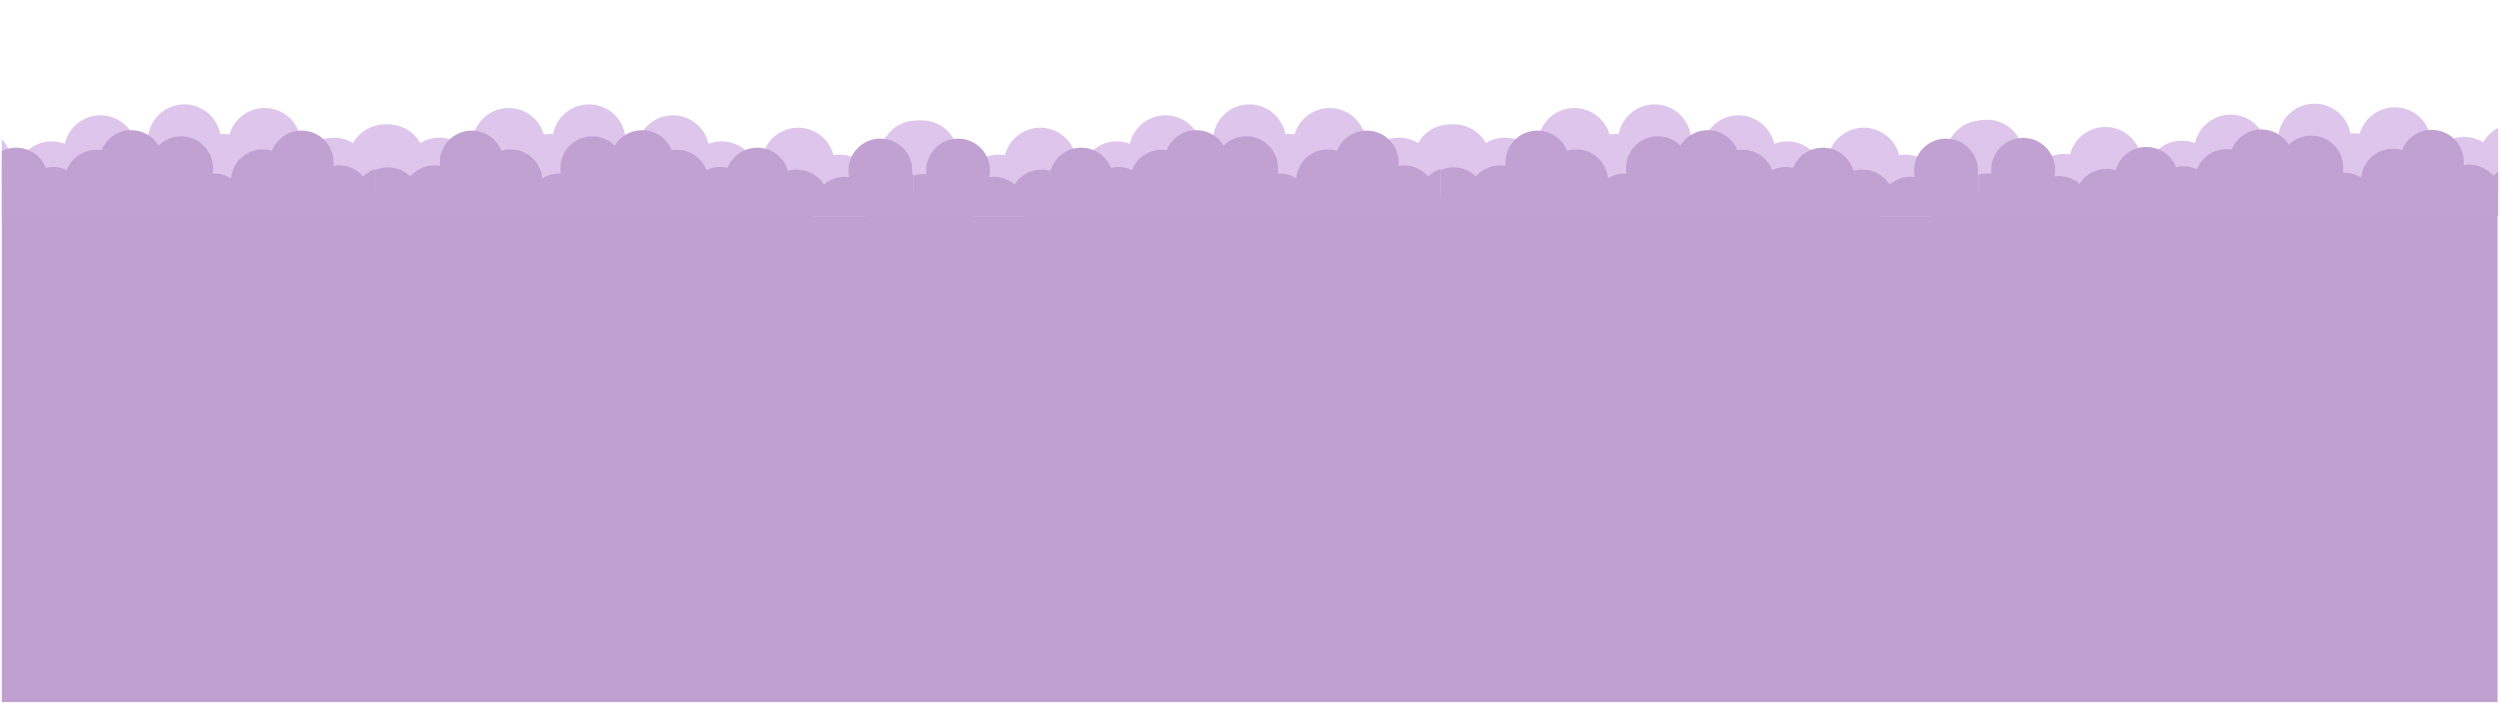 <svg xmlns="http://www.w3.org/2000/svg" xmlns:xlink="http://www.w3.org/1999/xlink" width="1600" zoomAndPan="magnify" viewBox="0 0 1200 337.5" height="450" preserveAspectRatio="xMidYMid meet" version="1.0"><defs><clipPath id="8e745f708b"><path d="M 0.887 76.961 L 1198.801 76.961 L 1198.801 337 L 0.887 337 Z M 0.887 76.961 " clip-rule="nonzero"/></clipPath><clipPath id="32598148b8"><path d="M 0.887 50.094 L 191.293 50.094 L 191.293 104.047 L 0.887 104.047 Z M 0.887 50.094 " clip-rule="nonzero"/></clipPath><clipPath id="ae2093c244"><path d="M 0.887 62 L 191.293 62 L 191.293 104.047 L 0.887 104.047 Z M 0.887 62 " clip-rule="nonzero"/></clipPath><clipPath id="dc3197b0f2"><path d="M 179.918 50.094 L 442.719 50.094 L 442.719 104.047 L 179.918 104.047 Z M 179.918 50.094 " clip-rule="nonzero"/></clipPath><clipPath id="6752175e84"><path d="M 179.918 62 L 442.719 62 L 442.719 104.047 L 179.918 104.047 Z M 179.918 62 " clip-rule="nonzero"/></clipPath><clipPath id="1abd9f0200"><path d="M 438.449 50.094 L 702.539 50.094 L 702.539 104.047 L 438.449 104.047 Z M 438.449 50.094 " clip-rule="nonzero"/></clipPath><clipPath id="7ede5452e4"><path d="M 438.449 62 L 702.539 62 L 702.539 104.047 L 438.449 104.047 Z M 438.449 62 " clip-rule="nonzero"/></clipPath><clipPath id="66ce25aa18"><path d="M 691.414 50.094 L 954.215 50.094 L 954.215 104.047 L 691.414 104.047 Z M 691.414 50.094 " clip-rule="nonzero"/></clipPath><clipPath id="08383f6716"><path d="M 691.414 62 L 954.215 62 L 954.215 104.047 L 691.414 104.047 Z M 691.414 62 " clip-rule="nonzero"/></clipPath><clipPath id="f858357ba2"><path d="M 949.699 49.754 L 1199.113 49.754 L 1199.113 103.707 L 949.699 103.707 Z M 949.699 49.754 " clip-rule="nonzero"/></clipPath><clipPath id="4e6d913440"><path d="M 949.699 62 L 1199.113 62 L 1199.113 103.707 L 949.699 103.707 Z M 949.699 62 " clip-rule="nonzero"/></clipPath></defs><g clip-path="url(#8e745f708b)"><path fill="#c09fd1" d="M -60.094 76.961 L 1199.191 76.961 L 1199.191 447.512 L -60.094 447.512 Z M -60.094 76.961 " fill-opacity="1" fill-rule="nonzero"/></g><g clip-path="url(#32598148b8)"><path fill="#dec5ec" d="M 192.574 61.574 L 192.574 92.961 C 190.215 94.141 187.555 94.809 184.734 94.809 C 181.375 94.809 178.234 93.859 175.566 92.219 C 172.555 97.555 166.836 101.156 160.277 101.156 C 150.59 101.156 142.738 93.301 142.738 83.617 C 142.738 73.93 150.59 66.078 160.277 66.078 C 163.641 66.078 166.781 67.023 169.449 68.664 C 172.457 63.332 178.176 59.73 184.734 59.73 C 187.555 59.73 190.215 60.395 192.574 61.574 Z M -19.367 104.129 L -44.238 104.129 C -47.391 100.957 -49.344 96.59 -49.344 91.762 C -49.344 82.074 -41.488 74.223 -31.801 74.223 C -30.812 74.223 -29.84 74.309 -28.895 74.465 C -26.949 66.895 -20.082 61.301 -11.902 61.301 C -2.219 61.301 5.637 69.152 5.637 78.84 C 5.637 88.523 -2.219 96.379 -11.902 96.379 C -12.895 96.379 -13.867 96.293 -14.812 96.137 C -15.602 99.207 -17.199 101.949 -19.367 104.129 Z M -72.797 92.414 L -72.797 58.289 C -71.492 57.977 -70.129 57.812 -68.727 57.812 C -59.039 57.812 -51.188 65.664 -51.188 75.352 C -51.188 85.039 -59.039 92.891 -68.727 92.891 C -70.129 92.891 -71.492 92.727 -72.797 92.414 Z M 127.004 51.848 C 136.691 51.848 144.543 59.703 144.543 69.387 C 144.543 79.074 136.691 86.926 127.004 86.926 C 126.039 86.926 125.094 86.848 124.168 86.699 C 122.07 94.035 115.312 99.402 107.305 99.402 C 98.727 99.402 91.582 93.242 90.062 85.105 C 89.543 85.152 89.016 85.176 88.48 85.176 C 78.793 85.176 70.941 77.324 70.941 67.637 C 70.941 57.949 78.793 50.098 88.48 50.098 C 97.059 50.098 104.199 56.258 105.719 64.398 C 106.242 64.352 106.77 64.324 107.305 64.324 C 108.27 64.324 109.219 64.406 110.141 64.555 C 112.238 57.219 118.996 51.848 127.004 51.848 Z M 48.203 55.352 C 57.891 55.352 65.742 63.203 65.742 72.891 C 65.742 82.578 57.891 90.43 48.203 90.43 C 45.992 90.43 43.875 90.02 41.926 89.273 C 40.164 97.098 33.172 102.941 24.816 102.941 C 15.129 102.941 7.277 95.09 7.277 85.402 C 7.277 75.715 15.129 67.863 24.816 67.863 C 27.027 67.863 29.145 68.273 31.094 69.023 C 32.855 61.195 39.844 55.352 48.203 55.352 Z M 48.203 55.352 " fill-opacity="1" fill-rule="evenodd"/></g><g clip-path="url(#ae2093c244)"><path fill="#c1a0d2" d="M 192.574 82.344 L 192.574 104.129 L -72.797 104.129 L -72.797 84.336 C -71.305 83.852 -69.715 83.586 -68.059 83.586 C -67.566 83.586 -67.078 83.613 -66.594 83.66 C -66.664 83.07 -66.699 82.473 -66.699 81.863 C -66.699 73.402 -59.84 66.539 -51.375 66.539 C -42.91 66.539 -36.051 73.402 -36.051 81.863 C -36.051 82.938 -36.16 83.984 -36.367 84.992 C -35.699 84.902 -35.02 84.855 -34.324 84.855 C -30.484 84.855 -26.973 86.27 -24.281 88.605 C -21.574 84.285 -16.77 81.41 -11.293 81.41 C -9.801 81.41 -8.359 81.625 -6.992 82.023 C -5.172 75.598 0.742 70.891 7.75 70.891 C 14.215 70.891 19.742 74.891 21.996 80.551 C 23.129 80.285 24.312 80.141 25.523 80.141 C 27.863 80.141 30.074 80.664 32.059 81.602 C 34.301 75.922 39.84 71.902 46.316 71.902 C 47.148 71.902 47.969 71.973 48.766 72.102 C 51.031 66.465 56.543 62.488 62.988 62.488 C 68.555 62.488 73.426 65.453 76.109 69.891 C 78.879 67.133 82.699 65.43 86.918 65.43 C 95.383 65.43 102.242 72.293 102.242 80.758 C 102.242 81.621 102.168 82.473 102.031 83.297 C 102.285 83.285 102.547 83.281 102.805 83.281 C 105.773 83.281 108.543 84.125 110.887 85.582 C 111.617 77.801 118.168 71.707 126.145 71.707 C 127.672 71.707 129.145 71.934 130.535 72.348 C 132.785 66.688 138.316 62.684 144.777 62.684 C 153.242 62.684 160.102 69.547 160.102 78.012 C 160.102 78.539 160.074 79.062 160.023 79.578 C 160.871 79.434 161.738 79.355 162.625 79.355 C 167.281 79.355 171.453 81.434 174.266 84.711 C 177.031 82.004 180.812 80.336 184.984 80.336 C 187.746 80.336 190.34 81.066 192.574 82.344 Z M 192.574 82.344 " fill-opacity="1" fill-rule="evenodd"/></g><g clip-path="url(#dc3197b0f2)"><path fill="#dec5ec" d="M 178.633 61.574 L 178.633 92.961 C 180.992 94.141 183.656 94.809 186.473 94.809 C 189.836 94.809 192.977 93.859 195.645 92.219 C 198.652 97.555 204.371 101.156 210.93 101.156 C 220.617 101.156 228.469 93.301 228.469 83.617 C 228.469 73.93 220.617 66.078 210.93 66.078 C 207.566 66.078 204.426 67.023 201.758 68.664 C 198.75 63.332 193.031 59.73 186.473 59.73 C 183.656 59.73 180.992 60.395 178.633 61.574 Z M 390.574 104.129 L 415.445 104.129 C 418.602 100.957 420.551 96.59 420.551 91.762 C 420.551 82.074 412.699 74.223 403.012 74.223 C 402.02 74.223 401.047 74.309 400.102 74.465 C 398.156 66.895 391.289 61.301 383.113 61.301 C 373.426 61.301 365.574 69.152 365.574 78.84 C 365.574 88.523 373.426 96.379 383.113 96.379 C 384.102 96.379 385.074 96.293 386.02 96.137 C 386.809 99.207 388.406 101.949 390.574 104.129 Z M 444.004 92.414 L 444.004 58.289 C 442.699 57.977 441.336 57.812 439.934 57.812 C 430.25 57.812 422.395 65.664 422.395 75.352 C 422.395 85.039 430.25 92.891 439.934 92.891 C 441.336 92.891 442.699 92.727 444.004 92.414 Z M 244.203 51.848 C 234.516 51.848 226.664 59.703 226.664 69.387 C 226.664 79.074 234.516 86.926 244.203 86.926 C 245.168 86.926 246.117 86.848 247.039 86.699 C 249.137 94.035 255.895 99.402 263.902 99.402 C 272.484 99.402 279.625 93.242 281.145 85.105 C 281.664 85.152 282.195 85.176 282.73 85.176 C 292.414 85.176 300.27 77.324 300.27 67.637 C 300.27 57.949 292.414 50.098 282.73 50.098 C 274.148 50.098 267.008 56.258 265.488 64.398 C 264.969 64.352 264.438 64.324 263.902 64.324 C 262.938 64.324 261.992 64.406 261.066 64.555 C 258.969 57.219 252.211 51.848 244.203 51.848 Z M 323.008 55.352 C 313.32 55.352 305.465 63.203 305.465 72.891 C 305.465 82.578 313.32 90.43 323.008 90.43 C 325.219 90.43 327.332 90.02 329.281 89.273 C 331.043 97.098 338.035 102.941 346.391 102.941 C 356.078 102.941 363.93 95.09 363.93 85.402 C 363.93 75.715 356.078 67.863 346.391 67.863 C 344.18 67.863 342.066 68.273 340.117 69.023 C 338.355 61.195 331.363 55.352 323.008 55.352 Z M 323.008 55.352 " fill-opacity="1" fill-rule="evenodd"/></g><g clip-path="url(#6752175e84)"><path fill="#c1a0d2" d="M 178.633 82.344 L 178.633 104.129 L 444.004 104.129 L 444.004 84.336 C 442.512 83.852 440.922 83.586 439.27 83.586 C 438.773 83.586 438.285 83.613 437.801 83.66 C 437.871 83.07 437.906 82.473 437.906 81.863 C 437.906 73.398 431.047 66.539 422.582 66.539 C 414.117 66.539 407.258 73.398 407.258 81.863 C 407.258 82.938 407.367 83.984 407.578 84.992 C 406.906 84.902 406.227 84.855 405.535 84.855 C 401.691 84.855 398.18 86.27 395.492 88.605 C 392.781 84.285 387.977 81.41 382.5 81.41 C 381.008 81.41 379.566 81.625 378.199 82.023 C 376.379 75.598 370.465 70.891 363.457 70.891 C 356.992 70.891 351.465 74.891 349.211 80.551 C 348.078 80.285 346.898 80.141 345.684 80.141 C 343.348 80.141 341.133 80.664 339.148 81.602 C 336.906 75.922 331.367 71.902 324.891 71.902 C 324.059 71.902 323.238 71.973 322.441 72.102 C 320.18 66.465 314.664 62.488 308.219 62.488 C 302.656 62.488 297.785 65.453 295.098 69.891 C 292.328 67.133 288.508 65.43 284.289 65.43 C 275.828 65.43 268.965 72.293 268.965 80.758 C 268.965 81.621 269.039 82.473 269.176 83.297 C 268.922 83.285 268.664 83.281 268.402 83.281 C 265.438 83.281 262.668 84.125 260.32 85.582 C 259.59 77.801 253.039 71.707 245.062 71.707 C 243.539 71.707 242.062 71.934 240.676 72.348 C 238.422 66.688 232.895 62.684 226.43 62.684 C 217.965 62.684 211.105 69.547 211.105 78.012 C 211.105 78.539 211.133 79.062 211.184 79.578 C 210.34 79.434 209.469 79.355 208.582 79.355 C 203.926 79.355 199.754 81.434 196.941 84.711 C 194.18 82.004 190.395 80.336 186.223 80.336 C 183.461 80.336 180.871 81.066 178.633 82.344 Z M 178.633 82.344 " fill-opacity="1" fill-rule="evenodd"/></g><g clip-path="url(#1abd9f0200)"><path fill="#dec5ec" d="M 703.824 61.574 L 703.824 92.961 C 701.465 94.141 698.801 94.809 695.984 94.809 C 692.621 94.809 689.48 93.859 686.812 92.219 C 683.805 97.555 678.086 101.156 671.527 101.156 C 661.84 101.156 653.984 93.301 653.984 83.617 C 653.984 73.93 661.84 66.078 671.527 66.078 C 674.887 66.078 678.027 67.023 680.695 68.664 C 683.707 63.332 689.426 59.73 695.984 59.73 C 698.801 59.73 701.465 60.395 703.824 61.574 Z M 491.883 104.129 L 467.008 104.129 C 463.855 100.957 461.906 96.59 461.906 91.762 C 461.906 82.074 469.758 74.223 479.445 74.223 C 480.438 74.223 481.406 74.309 482.355 74.465 C 484.297 66.895 491.168 61.301 499.344 61.301 C 509.031 61.301 516.883 69.152 516.883 78.84 C 516.883 88.523 509.031 96.379 499.344 96.379 C 498.352 96.379 497.383 96.293 496.434 96.137 C 495.648 99.207 494.047 101.949 491.883 104.129 Z M 438.449 92.414 L 438.449 58.289 C 439.758 57.977 441.121 57.812 442.52 57.812 C 452.207 57.812 460.059 65.664 460.059 75.352 C 460.059 85.039 452.207 92.891 442.52 92.891 C 441.121 92.891 439.758 92.727 438.449 92.414 Z M 638.254 51.848 C 647.941 51.848 655.793 59.703 655.793 69.387 C 655.793 79.074 647.941 86.926 638.254 86.926 C 637.289 86.926 636.34 86.848 635.418 86.699 C 633.316 94.035 626.562 99.402 618.551 99.402 C 609.973 99.402 602.832 93.242 601.312 85.105 C 600.789 85.152 600.262 85.176 599.727 85.176 C 590.039 85.176 582.188 77.324 582.188 67.637 C 582.188 57.949 590.039 50.098 599.727 50.098 C 608.309 50.098 615.445 56.258 616.965 64.398 C 617.488 64.352 618.016 64.324 618.551 64.324 C 619.52 64.324 620.465 64.406 621.387 64.555 C 623.488 57.219 630.242 51.848 638.254 51.848 Z M 559.449 55.352 C 569.137 55.352 576.988 63.203 576.988 72.891 C 576.988 82.578 569.137 90.43 559.449 90.43 C 557.238 90.43 555.125 90.02 553.176 89.273 C 551.414 97.098 544.422 102.941 536.062 102.941 C 526.379 102.941 518.523 95.09 518.523 85.402 C 518.523 75.715 526.379 67.863 536.062 67.863 C 538.273 67.863 540.391 68.273 542.34 69.023 C 544.102 61.195 551.094 55.352 559.449 55.352 Z M 559.449 55.352 " fill-opacity="1" fill-rule="evenodd"/></g><g clip-path="url(#7ede5452e4)"><path fill="#c1a0d2" d="M 703.824 82.344 L 703.824 104.129 L 438.449 104.129 L 438.449 84.336 C 439.945 83.852 441.535 83.586 443.188 83.586 C 443.684 83.586 444.172 83.613 444.652 83.66 C 444.586 83.07 444.547 82.473 444.547 81.863 C 444.547 73.402 451.41 66.539 459.875 66.539 C 468.34 66.539 475.199 73.402 475.199 81.863 C 475.199 82.938 475.09 83.984 474.879 84.992 C 475.547 84.902 476.23 84.855 476.922 84.855 C 480.766 84.855 484.273 86.27 486.965 88.605 C 489.676 84.285 494.48 81.41 499.957 81.41 C 501.449 81.41 502.891 81.625 504.254 82.023 C 506.078 75.598 511.988 70.891 519 70.891 C 525.461 70.891 530.992 74.891 533.242 80.551 C 534.375 80.285 535.559 80.141 536.773 80.141 C 539.109 80.141 541.324 80.664 543.305 81.602 C 545.551 75.922 551.09 71.902 557.566 71.902 C 558.398 71.902 559.215 71.973 560.012 72.102 C 562.277 66.465 567.793 62.488 574.238 62.488 C 579.801 62.488 584.672 65.453 587.355 69.891 C 590.129 67.133 593.949 65.43 598.164 65.43 C 606.629 65.43 613.492 72.293 613.492 80.758 C 613.492 81.621 613.418 82.473 613.277 83.297 C 613.535 83.285 613.793 83.281 614.055 83.281 C 617.02 83.281 619.789 84.125 622.137 85.582 C 622.867 77.801 629.418 71.707 637.395 71.707 C 638.918 71.707 640.391 71.934 641.781 72.348 C 644.035 66.688 649.562 62.684 656.027 62.684 C 664.488 62.684 671.352 69.547 671.352 78.012 C 671.352 78.539 671.324 79.062 671.273 79.578 C 672.117 79.434 672.988 79.355 673.875 79.355 C 678.531 79.355 682.703 81.434 685.516 84.711 C 688.277 82.004 692.062 80.336 696.234 80.336 C 698.996 80.336 701.586 81.066 703.824 82.344 Z M 703.824 82.344 " fill-opacity="1" fill-rule="evenodd"/></g><g clip-path="url(#66ce25aa18)"><path fill="#dec5ec" d="M 690.129 61.574 L 690.129 92.961 C 692.488 94.141 695.148 94.809 697.969 94.809 C 701.332 94.809 704.469 93.859 707.141 92.219 C 710.148 97.555 715.867 101.156 722.426 101.156 C 732.113 101.156 739.965 93.301 739.965 83.617 C 739.965 73.93 732.113 66.078 722.426 66.078 C 719.062 66.078 715.922 67.023 713.254 68.664 C 710.246 63.332 704.527 59.73 697.969 59.73 C 695.148 59.73 692.488 60.395 690.129 61.574 Z M 902.07 104.129 L 926.941 104.129 C 930.098 100.957 932.047 96.59 932.047 91.762 C 932.047 82.074 924.191 74.223 914.508 74.223 C 913.516 74.223 912.543 74.309 911.598 74.465 C 909.652 66.895 902.785 61.301 894.605 61.301 C 884.922 61.301 877.07 69.152 877.07 78.84 C 877.07 88.523 884.922 96.379 894.605 96.379 C 895.598 96.379 896.57 96.293 897.516 96.137 C 898.305 99.207 899.902 101.949 902.07 104.129 Z M 955.5 92.414 L 955.5 58.289 C 954.195 57.977 952.832 57.812 951.43 57.812 C 941.742 57.812 933.891 65.664 933.891 75.352 C 933.891 85.039 941.742 92.891 951.43 92.891 C 952.832 92.891 954.195 92.727 955.5 92.414 Z M 755.699 51.848 C 746.012 51.848 738.16 59.703 738.16 69.387 C 738.16 79.074 746.012 86.926 755.699 86.926 C 756.664 86.926 757.609 86.848 758.535 86.699 C 760.633 94.035 767.391 99.402 775.398 99.402 C 783.98 99.402 791.121 93.242 792.641 85.105 C 793.16 85.152 793.691 85.176 794.223 85.176 C 803.91 85.176 811.766 77.324 811.766 67.637 C 811.766 57.949 803.91 50.098 794.223 50.098 C 785.645 50.098 778.504 56.258 776.984 64.398 C 776.461 64.352 775.934 64.324 775.398 64.324 C 774.434 64.324 773.488 64.406 772.562 64.555 C 770.465 57.219 763.707 51.848 755.699 51.848 Z M 834.5 55.352 C 824.816 55.352 816.961 63.203 816.961 72.891 C 816.961 82.578 824.816 90.43 834.5 90.43 C 836.711 90.43 838.828 90.02 840.777 89.273 C 842.539 97.098 849.531 102.941 857.887 102.941 C 867.574 102.941 875.426 95.09 875.426 85.402 C 875.426 75.715 867.574 67.863 857.887 67.863 C 855.676 67.863 853.562 68.273 851.609 69.023 C 849.852 61.195 842.859 55.352 834.5 55.352 Z M 834.5 55.352 " fill-opacity="1" fill-rule="evenodd"/></g><g clip-path="url(#08383f6716)"><path fill="#c1a0d2" d="M 690.129 82.344 L 690.129 104.129 L 955.5 104.129 L 955.5 84.336 C 954.008 83.852 952.418 83.586 950.762 83.586 C 950.27 83.586 949.781 83.613 949.297 83.66 C 949.367 83.07 949.402 82.473 949.402 81.863 C 949.402 73.398 942.543 66.539 934.078 66.539 C 925.613 66.539 918.754 73.398 918.754 81.863 C 918.754 82.938 918.863 83.984 919.074 84.992 C 918.402 84.902 917.723 84.855 917.027 84.855 C 913.188 84.855 909.676 86.27 906.988 88.605 C 904.277 84.285 899.473 81.41 893.996 81.41 C 892.504 81.41 891.062 81.625 889.695 82.023 C 887.875 75.598 881.961 70.891 874.953 70.891 C 868.488 70.891 862.961 74.891 860.707 80.551 C 859.574 80.285 858.391 80.141 857.18 80.141 C 854.84 80.141 852.629 80.664 850.645 81.602 C 848.402 75.922 842.863 71.902 836.387 71.902 C 835.555 71.902 834.734 71.973 833.938 72.102 C 831.672 66.465 826.16 62.488 819.715 62.488 C 814.152 62.488 809.277 65.453 806.594 69.891 C 803.824 67.133 800.004 65.43 795.785 65.43 C 787.32 65.43 780.461 72.293 780.461 80.758 C 780.461 81.621 780.535 82.473 780.672 83.297 C 780.418 83.285 780.156 83.281 779.898 83.281 C 776.93 83.281 774.164 84.125 771.816 85.582 C 771.086 77.801 764.535 71.707 756.559 71.707 C 755.035 71.707 753.559 71.934 752.172 72.348 C 749.918 66.688 744.391 62.684 737.926 62.684 C 729.461 62.684 722.602 69.547 722.602 78.012 C 722.602 78.539 722.629 79.062 722.68 79.578 C 721.832 79.434 720.965 79.355 720.078 79.355 C 715.422 79.355 711.25 81.434 708.438 84.711 C 705.672 82.004 701.891 80.336 697.719 80.336 C 694.957 80.336 692.363 81.066 690.129 82.344 Z M 690.129 82.344 " fill-opacity="1" fill-rule="evenodd"/></g><g clip-path="url(#f858357ba2)"><path fill="#dec5ec" d="M 1215.07 61.238 L 1215.07 92.621 C 1212.711 93.801 1210.051 94.469 1207.23 94.469 C 1203.871 94.469 1200.73 93.52 1198.062 91.879 C 1195.051 97.215 1189.332 100.816 1182.773 100.816 C 1173.086 100.816 1165.234 92.961 1165.234 83.277 C 1165.234 73.59 1173.086 65.738 1182.773 65.738 C 1186.137 65.738 1189.277 66.684 1191.945 68.324 C 1194.953 62.992 1200.672 59.391 1207.23 59.391 C 1210.051 59.391 1212.711 60.055 1215.07 61.238 Z M 1003.129 103.789 L 978.258 103.789 C 975.105 100.617 973.152 96.25 973.152 91.422 C 973.152 81.734 981.008 73.883 990.695 73.883 C 991.684 73.883 992.656 73.969 993.602 74.125 C 995.547 66.555 1002.414 60.961 1010.594 60.961 C 1020.277 60.961 1028.133 68.812 1028.133 78.5 C 1028.133 88.184 1020.277 96.039 1010.594 96.039 C 1009.602 96.039 1008.629 95.953 1007.684 95.797 C 1006.895 98.867 1005.297 101.613 1003.129 103.789 Z M 949.699 92.074 L 949.699 57.949 C 951.004 57.637 952.367 57.473 953.77 57.473 C 963.457 57.473 971.309 65.324 971.309 75.012 C 971.309 84.699 963.457 92.551 953.77 92.551 C 952.367 92.551 951.004 92.387 949.699 92.074 Z M 1149.5 51.508 C 1159.188 51.508 1167.039 59.363 1167.039 69.047 C 1167.039 78.734 1159.188 86.59 1149.5 86.59 C 1148.535 86.59 1147.59 86.508 1146.664 86.359 C 1144.566 93.695 1137.809 99.062 1129.801 99.062 C 1121.223 99.062 1114.078 92.902 1112.559 84.766 C 1112.039 84.812 1111.512 84.836 1110.977 84.836 C 1101.289 84.836 1093.438 76.984 1093.438 67.297 C 1093.438 57.609 1101.289 49.758 1110.977 49.758 C 1119.555 49.758 1126.695 55.918 1128.215 64.059 C 1128.738 64.012 1129.266 63.984 1129.801 63.984 C 1130.766 63.984 1131.715 64.066 1132.637 64.215 C 1134.734 56.879 1141.492 51.508 1149.5 51.508 Z M 1070.699 55.012 C 1080.387 55.012 1088.238 62.863 1088.238 72.551 C 1088.238 82.238 1080.387 90.09 1070.699 90.09 C 1068.488 90.09 1066.371 89.68 1064.422 88.934 C 1062.66 96.758 1055.668 102.602 1047.312 102.602 C 1037.625 102.602 1029.773 94.75 1029.773 85.062 C 1029.773 75.375 1037.625 67.523 1047.312 67.523 C 1049.523 67.523 1051.641 67.934 1053.59 68.684 C 1055.352 60.855 1062.34 55.012 1070.699 55.012 Z M 1070.699 55.012 " fill-opacity="1" fill-rule="evenodd"/></g><g clip-path="url(#4e6d913440)"><path fill="#c1a0d2" d="M 1215.07 82.004 L 1215.07 103.789 L 949.699 103.789 L 949.699 83.996 C 951.191 83.512 952.781 83.246 954.438 83.246 C 954.93 83.246 955.418 83.273 955.902 83.32 C 955.832 82.73 955.797 82.133 955.797 81.523 C 955.797 73.062 962.656 66.199 971.121 66.199 C 979.586 66.199 986.445 73.062 986.445 81.523 C 986.445 82.598 986.336 83.645 986.129 84.652 C 986.797 84.562 987.477 84.52 988.172 84.52 C 992.012 84.52 995.523 85.93 998.215 88.266 C 1000.922 83.945 1005.727 81.07 1011.203 81.07 C 1012.695 81.07 1014.137 81.285 1015.504 81.684 C 1017.324 75.258 1023.238 70.551 1030.246 70.551 C 1036.711 70.551 1042.238 74.551 1044.492 80.211 C 1045.625 79.945 1046.809 79.801 1048.02 79.801 C 1050.359 79.801 1052.57 80.324 1054.555 81.262 C 1056.797 75.582 1062.336 71.562 1068.812 71.562 C 1069.645 71.562 1070.465 71.633 1071.262 71.762 C 1073.527 66.129 1079.039 62.148 1085.484 62.148 C 1091.051 62.148 1095.922 65.113 1098.605 69.551 C 1101.375 66.793 1105.195 65.09 1109.414 65.09 C 1117.879 65.09 1124.738 71.953 1124.738 80.418 C 1124.738 81.281 1124.664 82.133 1124.527 82.961 C 1124.781 82.945 1125.043 82.941 1125.301 82.941 C 1128.27 82.941 1131.039 83.785 1133.383 85.242 C 1134.113 77.461 1140.664 71.367 1148.641 71.367 C 1150.168 71.367 1151.641 71.594 1153.031 72.008 C 1155.281 66.348 1160.812 62.344 1167.273 62.344 C 1175.738 62.344 1182.598 69.207 1182.598 77.672 C 1182.598 78.199 1182.57 78.723 1182.52 79.238 C 1183.367 79.094 1184.234 79.016 1185.121 79.016 C 1189.777 79.016 1193.949 81.094 1196.762 84.375 C 1199.527 81.664 1203.309 79.996 1207.48 79.996 C 1210.242 79.996 1212.836 80.727 1215.07 82.004 Z M 1215.07 82.004 " fill-opacity="1" fill-rule="evenodd"/></g></svg>